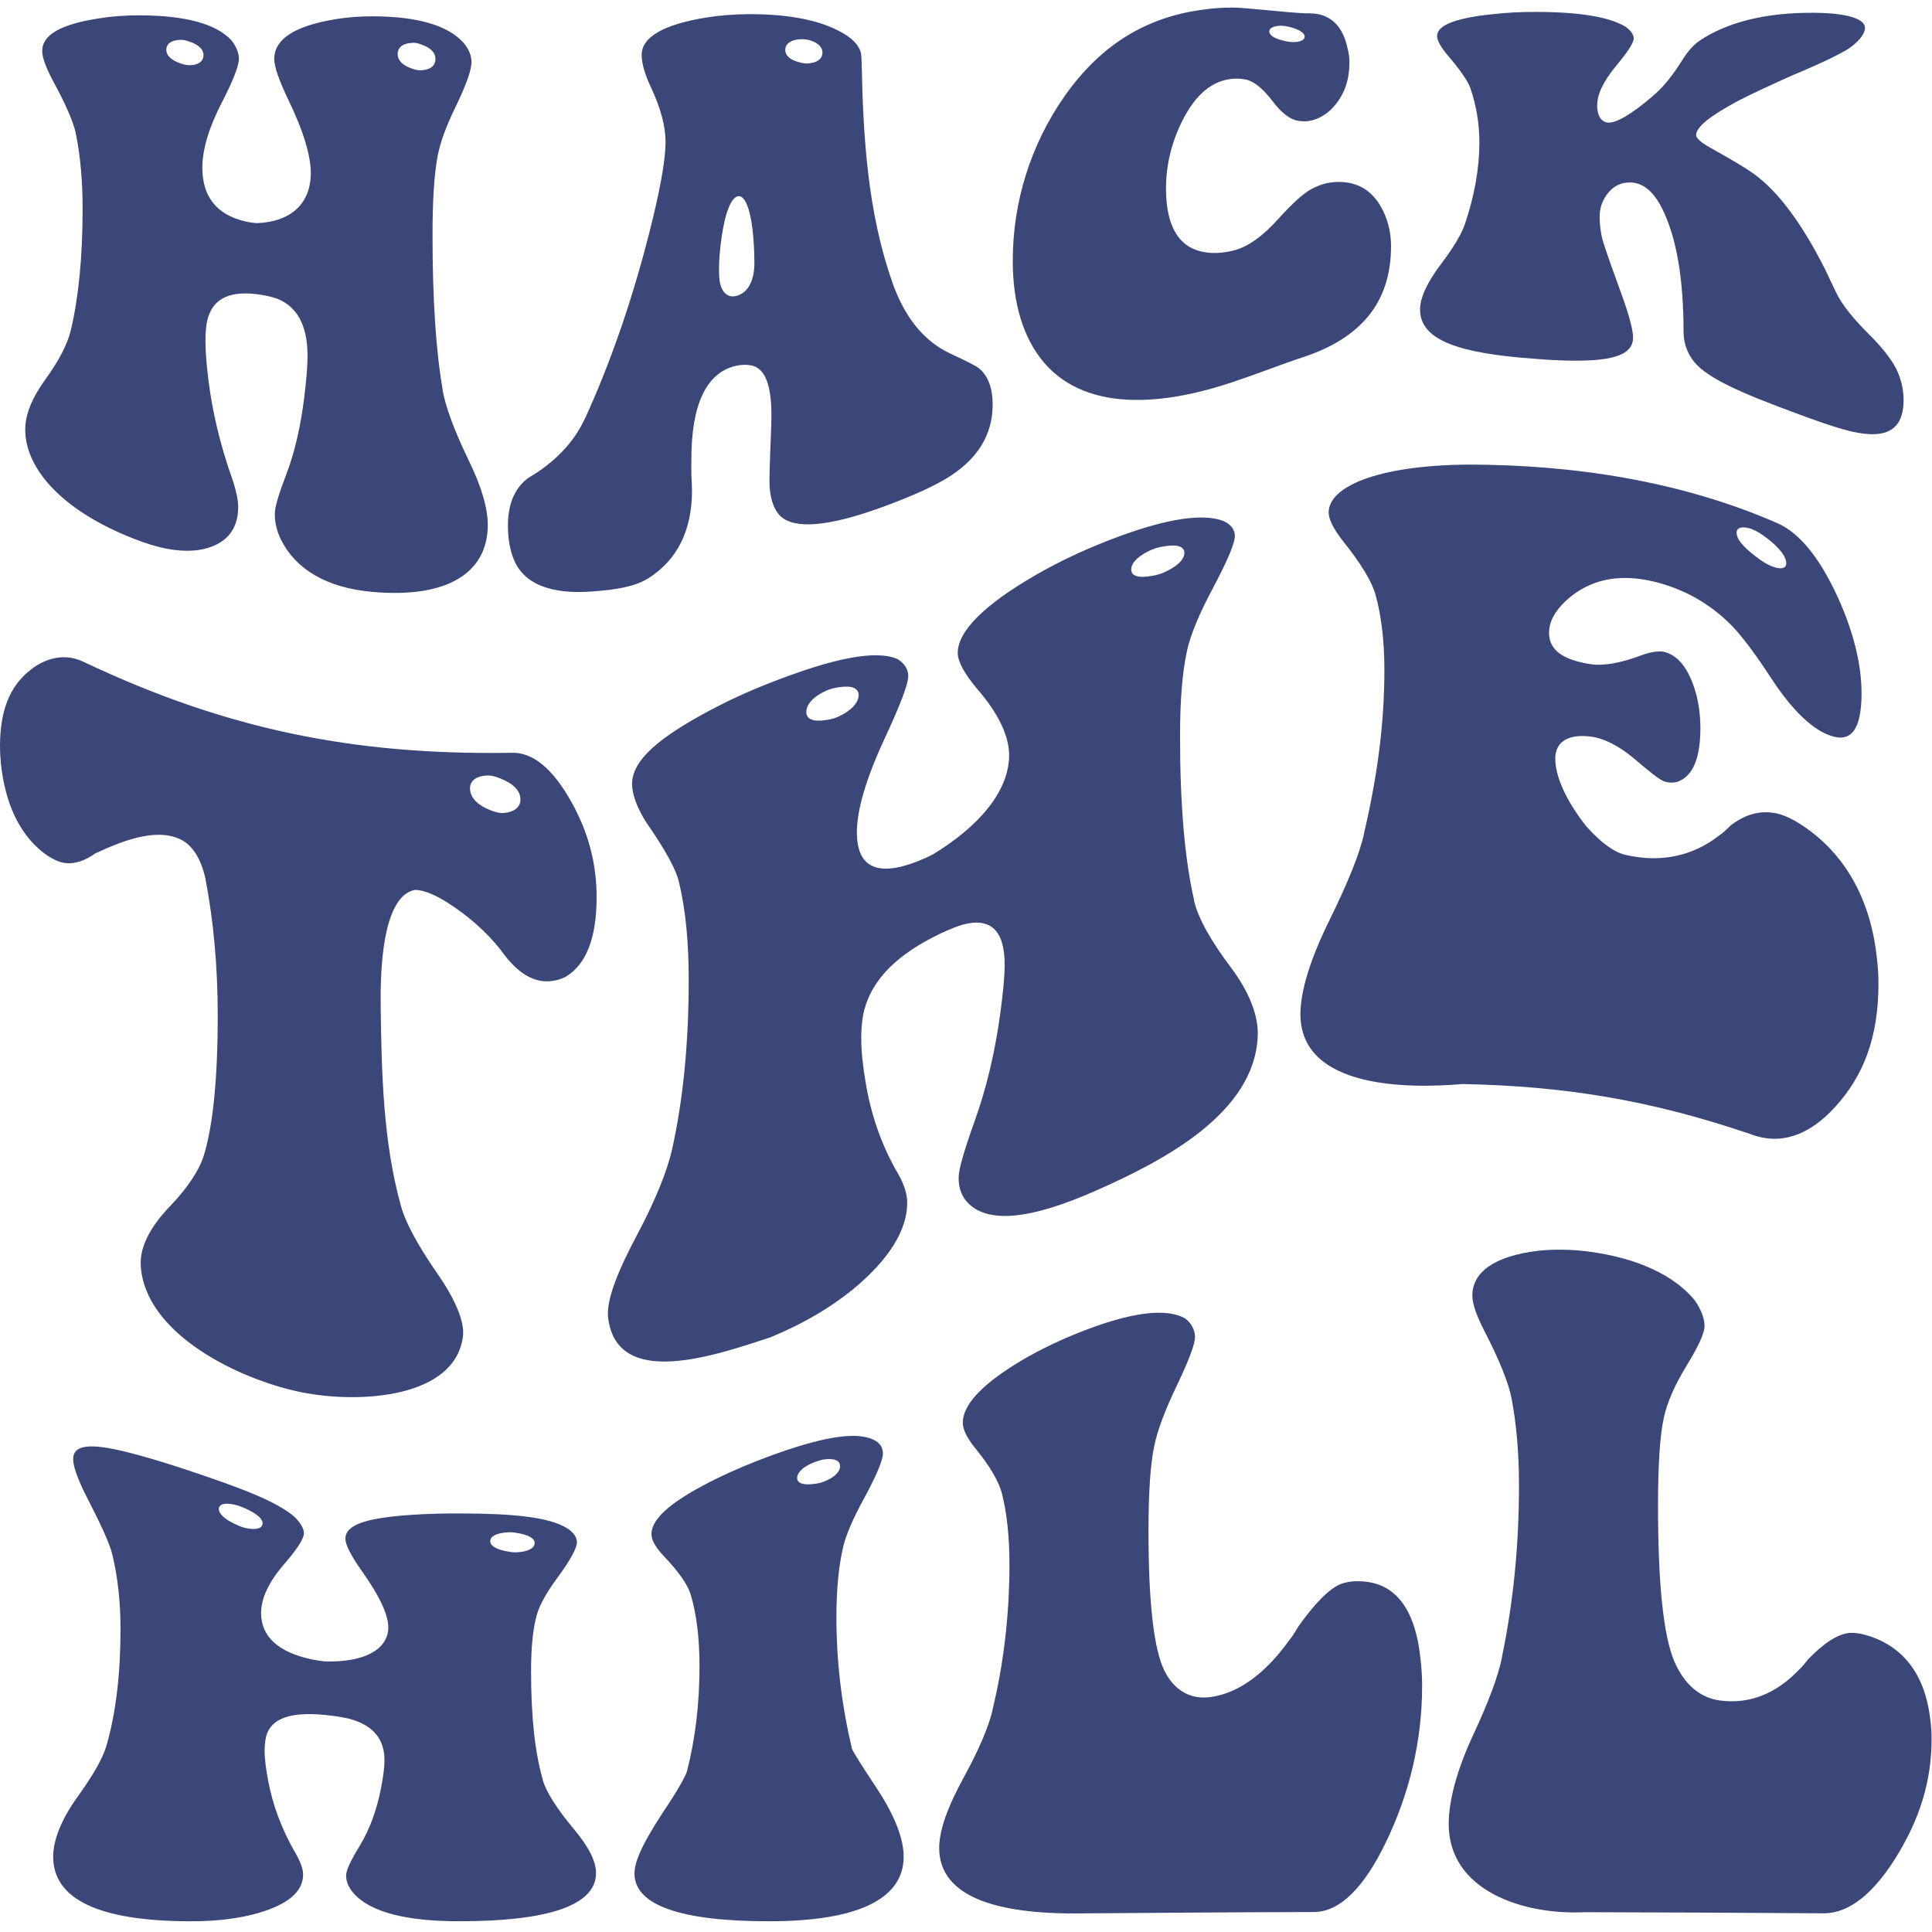 <?xml version="1.0" encoding="UTF-8"?>
<svg xmlns="http://www.w3.org/2000/svg" xmlns:xlink="http://www.w3.org/1999/xlink" width="128px" height="128px" viewBox="0 0 128 127" version="1.1">
<g id="surface1">
<path style=" stroke:none;fill-rule:nonzero;fill:rgb(23.137%,27.843%,47.451%);fill-opacity:1;" d="M 29.309 25.277 C 29.504 26.41 30.086 28.008 31.062 30.02 C 31.895 31.73 32.328 33.176 32.316 34.328 C 32.289 37.41 29.695 39.16 24.676 38.715 C 21.594 38.445 19.57 37.176 18.621 35.262 C 18.344 34.703 18.207 34.137 18.207 33.562 C 18.207 33.082 18.473 32.215 18.957 30.957 C 19.547 29.422 19.934 27.656 20.168 25.746 C 20.297 24.664 20.375 23.766 20.375 23.082 C 20.375 21.09 19.707 19.828 18.371 19.293 C 17.953 19.148 17.496 19.047 16.992 18.988 C 15.07 18.754 13.973 19.375 13.695 20.906 C 13.637 21.277 13.613 21.68 13.613 22.121 C 13.613 22.875 13.695 23.766 13.82 24.754 C 14.066 26.715 14.555 28.879 15.363 31.156 C 15.645 31.977 15.781 32.617 15.781 33.09 C 15.781 34.637 14.93 35.629 13.234 35.926 C 12.176 36.094 10.922 35.934 9.477 35.418 C 9.41 35.391 9.379 35.383 9.312 35.359 C 4.242 33.5 1.684 30.617 1.672 27.984 C 1.664 26.949 2.129 25.844 3.051 24.574 C 3.906 23.391 4.457 22.312 4.68 21.43 C 5.207 19.242 5.473 16.52 5.473 13.34 C 5.473 11.535 5.332 9.824 5.012 8.293 C 4.855 7.559 4.328 6.352 3.469 4.781 C 3.02 3.922 2.797 3.293 2.797 2.871 C 2.797 1.809 4.035 1.109 6.52 0.723 C 7.406 0.578 8.34 0.508 9.316 0.516 C 12.293 0.535 14.297 1.07 15.328 2.164 C 15.637 2.562 15.816 2.973 15.828 3.352 C 15.848 3.828 15.441 4.84 14.703 6.281 C 13.832 7.973 13.406 9.406 13.406 10.617 C 13.406 12.527 14.355 13.723 16.246 14.168 C 16.496 14.227 16.746 14.262 16.996 14.285 C 19.223 14.203 20.504 13.059 20.59 11.141 C 20.641 9.898 20.09 8.145 19.086 6.078 C 18.473 4.793 18.168 3.906 18.168 3.41 C 18.168 2.148 19.402 1.297 21.887 0.832 C 22.777 0.664 23.711 0.582 24.684 0.582 C 27.637 0.586 29.641 1.168 30.699 2.32 C 31.031 2.707 31.227 3.137 31.238 3.578 C 31.258 4.117 30.871 5.164 30.156 6.637 C 29.539 7.902 29.152 8.984 28.988 9.867 C 28.758 11.121 28.656 12.871 28.656 15.07 C 28.656 19.305 28.875 22.695 29.324 25.289 Z M 11.98 2.141 C 11.387 2.141 11.031 2.387 11.02 2.777 C 11.008 3.176 11.344 3.492 11.98 3.707 C 12.176 3.777 12.363 3.82 12.523 3.82 C 13.117 3.828 13.469 3.586 13.48 3.18 C 13.496 2.777 13.16 2.453 12.523 2.246 C 12.328 2.176 12.141 2.137 11.98 2.137 Z M 27.348 2.34 C 26.723 2.352 26.359 2.621 26.348 3.059 C 26.336 3.492 26.668 3.836 27.305 4.047 C 27.5 4.117 27.688 4.16 27.848 4.156 C 28.473 4.148 28.836 3.879 28.848 3.434 C 28.863 2.996 28.527 2.652 27.891 2.441 C 27.695 2.367 27.512 2.328 27.348 2.332 Z M 59.129 18.234 C 59.938 20.523 61.203 22.09 62.93 22.91 C 64.07 23.441 64.723 23.766 64.891 23.926 C 65.473 24.434 65.766 25.219 65.766 26.297 C 65.766 28.344 64.738 29.977 62.676 31.215 C 61.73 31.781 60.324 32.414 58.461 33.094 C 54.898 34.395 52.641 34.582 51.695 33.688 C 51.223 33.195 50.98 32.422 50.98 31.379 C 50.98 31.051 50.992 30.43 51.027 29.531 C 51.074 28.355 51.109 27.496 51.109 26.988 C 51.109 25 50.676 23.91 49.816 23.719 C 49.48 23.648 49.117 23.652 48.73 23.742 C 46.789 24.211 45.805 26.312 45.805 29.93 C 45.805 30.148 45.793 30.504 45.805 30.957 C 45.82 31.402 45.848 31.754 45.848 31.969 C 45.848 34.637 44.891 36.57 42.969 37.805 C 42.047 38.375 40.852 38.559 39.375 38.676 C 36.453 38.926 34.672 38.16 34.031 36.539 C 33.777 35.902 33.652 35.164 33.652 34.324 C 33.652 32.934 34.07 31.906 34.906 31.234 C 35.047 31.137 35.285 30.98 35.621 30.777 C 36.93 29.891 37.902 28.844 38.543 27.645 C 38.738 27.277 38.902 26.93 39.043 26.594 C 40.691 22.883 42.012 18.875 43.008 14.961 C 43.73 12.125 44.094 10.113 44.094 8.902 C 44.094 7.855 43.77 6.668 43.133 5.297 C 42.719 4.426 42.512 3.699 42.512 3.137 C 42.512 1.961 43.961 1.109 46.852 0.652 C 47.742 0.512 48.648 0.445 49.57 0.438 C 52.492 0.422 54.664 0.918 56.082 1.84 C 56.609 2.188 56.93 2.574 57.039 3.008 C 57.066 3.156 57.074 3.367 57.086 3.629 C 57.184 8.457 57.461 13.523 59.133 18.234 Z M 47.645 17.711 C 47.668 18.719 48.105 19.246 48.727 19.117 C 49.527 18.949 49.996 18.129 49.98 16.863 C 49.953 14.039 49.512 12.477 48.938 12.496 C 48.48 12.516 48.059 13.477 47.805 15.238 C 47.695 16.023 47.613 16.867 47.645 17.703 Z M 53.031 2.098 C 52.406 2.133 52.039 2.391 52.027 2.785 C 52.016 3.18 52.348 3.48 52.988 3.633 C 53.184 3.691 53.371 3.715 53.531 3.703 C 54.129 3.66 54.477 3.402 54.488 3.02 C 54.504 2.605 54.168 2.297 53.531 2.133 C 53.363 2.105 53.191 2.09 53.031 2.098 Z M 89.402 3.652 C 89.402 4.957 88.969 6.016 88.105 6.828 C 87.605 7.266 87.055 7.512 86.48 7.539 C 86.316 7.547 86.133 7.523 85.938 7.492 C 85.438 7.383 84.91 6.984 84.348 6.25 C 83.738 5.441 83.164 4.949 82.637 4.793 C 82.328 4.719 82.012 4.691 81.676 4.719 C 80.344 4.828 79.23 5.719 78.336 7.496 C 77.625 8.906 77.25 10.426 77.25 11.984 C 77.25 14.508 78.113 15.949 79.844 16.211 C 80.398 16.305 81.008 16.266 81.676 16.109 C 82.652 15.887 83.672 15.145 84.727 13.965 C 85.73 12.844 86.387 12.336 86.688 12.141 C 87.301 11.766 87.926 11.57 88.566 11.555 C 89.988 11.516 91.02 12.168 91.656 13.516 C 91.988 14.219 92.16 14.988 92.16 15.812 C 92.16 19.523 90.18 21.926 86.23 23.199 C 84.949 23.617 83.363 24.25 81.633 24.828 C 77.73 26.133 72.191 27.078 69.145 23.496 C 67.781 21.867 67.098 19.59 67.098 16.777 C 67.098 12.887 68.277 9.074 70.562 5.828 C 72.965 2.426 75.969 0.656 79.586 0.156 C 80.281 0.051 80.996 0 81.719 0 C 82.105 0 83.316 0.113 85.352 0.305 C 85.938 0.355 86.422 0.387 86.812 0.387 C 86.98 0.387 87.16 0.406 87.355 0.441 C 88.359 0.664 88.996 1.398 89.277 2.691 C 89.363 3.008 89.406 3.332 89.406 3.652 Z M 84.805 1.207 C 84.367 1.227 84.105 1.367 84.094 1.566 C 84.078 1.816 84.402 2.047 85.012 2.188 C 85.266 2.258 85.504 2.293 85.723 2.289 C 86.156 2.277 86.422 2.145 86.438 1.949 C 86.453 1.703 86.129 1.473 85.52 1.309 C 85.266 1.234 85.023 1.199 84.805 1.207 Z M 105.812 6.5 C 105.828 7.188 106.09 7.582 106.527 7.621 C 107.07 7.668 108.07 7.086 109.488 5.879 C 109.547 5.82 109.586 5.785 109.613 5.762 C 110.203 5.262 110.828 4.488 111.496 3.418 C 111.828 2.895 112.188 2.492 112.578 2.211 C 114.387 0.988 116.969 0.309 120.262 0.348 C 122.422 0.371 123.574 0.758 123.562 1.363 C 123.555 1.707 123.238 2.141 122.684 2.574 C 122.324 2.871 121.016 3.551 118.758 4.488 C 117.309 5.137 116.129 5.684 115.211 6.152 C 113.344 7.148 112.387 7.898 112.371 8.438 C 112.367 8.664 112.719 8.965 113.414 9.344 C 114.809 10.121 115.629 10.629 115.879 10.801 C 117.52 11.855 119.211 13.953 120.938 17.383 C 121.133 17.812 121.379 18.316 121.648 18.879 C 122.043 19.707 122.812 20.645 123.902 21.727 C 124.879 22.695 125.48 23.559 125.738 24.168 C 125.977 24.734 126.117 25.355 126.117 26 C 126.117 28.152 124.781 28.707 122.105 27.941 C 121.277 27.707 120.254 27.348 119.055 26.902 C 115.465 25.578 113.195 24.609 112.25 23.488 C 111.777 22.895 111.539 22.223 111.539 21.461 C 111.539 17.926 111.062 15.203 110.121 13.316 C 109.59 12.258 108.938 11.684 108.195 11.602 C 107.402 11.516 106.762 11.859 106.32 12.602 C 106.094 12.973 105.98 13.398 105.984 13.832 C 105.984 14.469 106.066 15.059 106.234 15.594 C 106.535 16.535 106.957 17.684 107.445 19.035 C 107.953 20.43 108.195 21.391 108.195 21.863 C 108.195 23.219 106.32 23.551 102.562 23.336 C 102.281 23.312 101.988 23.289 101.684 23.27 C 96.656 22.914 94.098 22.039 94.082 20.027 C 94.078 19.234 94.555 18.203 95.461 17.008 C 96.297 15.906 96.824 15.02 97.051 14.355 C 97.691 12.465 98.012 10.66 98.012 8.934 C 98.012 7.699 97.812 6.504 97.422 5.355 C 97.254 4.875 96.742 4.125 95.879 3.125 C 95.43 2.578 95.211 2.164 95.211 1.887 C 95.211 1.18 96.406 0.703 98.805 0.449 C 99.75 0.34 100.723 0.285 101.727 0.289 C 104.621 0.293 106.613 0.613 107.699 1.273 C 108.031 1.516 108.227 1.777 108.238 2.023 C 108.258 2.305 107.855 2.922 107.113 3.812 C 106.246 4.848 105.801 5.762 105.82 6.504 Z M 25.219 66.18 C 25.281 70.516 25.371 75.121 26.566 79.406 C 26.844 80.441 27.645 81.961 28.973 83.871 C 30.098 85.488 30.797 87.016 30.672 88.035 C 30.164 92.102 23.891 92.52 19.996 91.746 C 15.82 90.906 9.555 87.848 9.324 83.312 C 9.262 82.098 9.973 80.754 11.262 79.418 C 12.43 78.199 13.172 77.07 13.488 76.105 C 14.113 74.117 14.426 70.922 14.426 66.805 C 14.426 63.57 14.152 60.523 13.605 57.684 C 13.297 56.336 12.719 55.457 11.906 55.086 C 10.543 54.465 8.68 54.93 6.453 55.98 C 6.414 55.996 6.375 56.012 6.336 56.027 C 5.32 56.746 4.414 56.867 3.637 56.465 C 3.344 56.324 3.066 56.148 2.816 55.945 C 1.254 54.703 0.336 52.676 0.062 50.109 C 0.023 49.699 0 49.309 0 48.934 C 0 46.27 0.82 44.617 2.465 43.566 C 3.52 42.949 4.578 42.859 5.633 43.395 C 14.988 47.809 23.395 49.539 33.84 49.375 C 35.285 49.297 36.637 50.43 37.887 52.684 C 38.98 54.66 39.527 56.715 39.527 58.93 C 39.527 61.641 38.844 63.395 37.477 64.215 C 37.203 64.352 36.93 64.438 36.656 64.48 C 35.562 64.668 34.504 64.137 33.488 62.859 C 33.371 62.707 33.254 62.547 33.137 62.391 C 32.199 61.215 31.047 60.203 29.68 59.32 C 28.82 58.773 28.094 58.477 27.512 58.457 C 25.988 58.707 25.148 61.359 25.223 66.184 Z M 32.195 50.883 C 31.547 50.926 31.156 51.23 31.141 51.695 C 31.121 52.281 31.57 52.805 32.43 53.152 C 32.781 53.309 33.125 53.387 33.43 53.359 C 34.074 53.293 34.465 52.969 34.48 52.508 C 34.504 51.93 34.055 51.445 33.195 51.094 C 32.844 50.941 32.5 50.855 32.195 50.879 Z M 79.105 59.16 C 79.383 60.34 80.203 61.805 81.574 63.629 C 82.738 65.188 83.391 66.777 83.328 68.152 C 83.109 73.266 77.094 76.402 72.598 78.387 C 68.262 80.305 65.422 80.59 64.094 79.16 C 63.703 78.746 63.512 78.203 63.512 77.531 C 63.512 76.969 63.875 75.73 64.562 73.805 C 65.395 71.496 65.938 69.082 66.266 66.676 C 66.453 65.301 66.562 64.207 66.562 63.422 C 66.562 61.125 65.621 60.254 63.746 60.77 C 63.156 60.957 62.512 61.234 61.809 61.598 C 59.109 62.984 57.566 64.707 57.176 66.789 C 57.094 67.293 57.055 67.797 57.059 68.305 C 57.059 69.199 57.18 70.188 57.352 71.227 C 57.699 73.316 58.391 75.383 59.523 77.305 C 59.914 78 60.105 78.629 60.105 79.184 C 60.105 80.992 58.914 82.93 56.531 84.906 C 55.043 86.117 53.289 87.16 51.258 88.008 C 51.16 88.047 51.117 88.066 51.023 88.109 C 47.391 89.293 40.863 91.586 40.289 86.793 C 40.152 85.645 40.934 83.703 42.227 81.277 C 43.434 79.012 44.203 77.055 44.512 75.719 C 45.254 72.41 45.629 68.656 45.629 64.418 C 45.629 62.004 45.438 59.809 44.98 57.926 C 44.766 57.027 44.023 55.73 42.812 53.977 C 42.188 53.008 41.875 52.078 41.875 51.453 C 41.875 49.875 43.613 48.383 47.094 46.531 C 48.344 45.871 49.656 45.27 51.027 44.738 C 55.211 43.098 58.027 42.531 59.469 43.168 C 59.902 43.441 60.156 43.812 60.172 44.238 C 60.199 44.789 59.637 46.219 58.59 48.473 C 57.371 51.102 56.77 53.18 56.77 54.637 C 56.77 56.949 58.098 57.609 60.758 56.578 C 61.109 56.441 61.461 56.285 61.812 56.105 C 64.941 54.191 66.746 51.953 66.855 49.719 C 66.922 48.34 66.152 46.766 64.742 45.145 C 63.883 44.125 63.453 43.32 63.453 42.754 C 63.453 41.328 65.195 39.566 68.672 37.566 C 69.922 36.852 71.23 36.211 72.605 35.641 C 76.746 33.926 79.562 33.441 81.047 34.016 C 81.516 34.215 81.789 34.551 81.812 34.961 C 81.836 35.48 81.297 36.699 80.289 38.598 C 79.426 40.219 78.875 41.574 78.648 42.59 C 78.328 44.027 78.18 45.926 78.18 48.277 C 78.18 52.805 78.492 56.449 79.117 59.156 Z M 54.77 45.246 C 53.922 45.625 53.438 46.133 53.422 46.645 C 53.402 47.145 53.867 47.348 54.77 47.195 C 55.043 47.16 55.305 47.09 55.535 46.984 C 56.387 46.594 56.863 46.082 56.887 45.574 C 56.902 45.086 56.434 44.891 55.535 45.039 C 55.262 45.078 55 45.145 54.77 45.246 Z M 76.352 35.898 C 75.465 36.277 74.965 36.754 74.945 37.211 C 74.93 37.656 75.398 37.816 76.297 37.656 C 76.57 37.613 76.832 37.543 77.062 37.449 C 77.949 37.062 78.449 36.598 78.469 36.148 C 78.484 35.715 78.016 35.543 77.117 35.699 C 76.844 35.738 76.586 35.801 76.352 35.902 Z M 90.367 54.723 C 91.266 50.875 91.719 47.41 91.719 43.891 C 91.719 41.934 91.512 40.277 91.133 38.902 C 90.895 38.043 90.172 36.836 88.961 35.328 C 88.336 34.523 88.02 33.891 88.027 33.434 C 88.043 31.789 91.133 30.336 97.23 30.281 C 104.188 30.281 111.32 31.355 117.699 34.137 C 119.145 34.738 120.508 36.348 121.746 39.043 C 122.805 41.355 123.332 43.547 123.332 45.422 C 123.332 47.855 122.629 48.746 121.219 48.219 C 120.973 48.129 120.734 48.016 120.516 47.879 C 119.461 47.223 118.406 46.062 117.348 44.438 C 116.098 42.516 115.141 41.309 114.473 40.695 C 113.148 39.43 111.543 38.527 109.668 38.055 C 107.203 37.438 105.23 37.926 103.746 39.305 C 103.004 39.992 102.629 40.711 102.629 41.418 C 102.629 42.418 103.316 43.035 104.68 43.363 C 104.914 43.426 105.152 43.473 105.387 43.504 C 106.281 43.633 107.398 43.418 108.727 42.922 C 109.43 42.668 109.961 42.602 110.312 42.703 C 111.285 42.977 111.988 43.969 112.422 45.66 C 112.578 46.34 112.656 47.023 112.656 47.715 C 112.656 49.754 112.152 50.93 111.137 51.297 C 110.863 51.371 110.586 51.371 110.312 51.289 C 109.961 51.184 109.277 50.621 108.262 49.758 C 107.238 48.895 106.238 48.406 105.391 48.301 C 103.887 48.109 103.062 48.66 103.043 49.707 C 103.02 50.883 103.727 52.512 105.094 54.242 C 106.031 55.293 106.906 55.953 107.676 56.133 C 109.984 56.676 112.133 56.238 113.895 54.855 C 114.09 54.73 114.344 54.508 114.656 54.191 C 115.945 53.203 117.039 53.203 117.941 53.449 C 118.332 53.574 118.746 53.766 119.172 54.035 C 122.188 55.918 123.902 59.016 124.336 62.859 C 124.41 63.469 124.453 64.07 124.453 64.656 C 124.453 68.176 123.496 70.742 121.578 72.844 C 119.844 74.746 117.941 75.402 115.953 74.629 C 109.453 72.422 103.781 71.453 96.891 71.32 C 93.395 71.621 86.168 71.672 86.156 66.695 C 86.156 65.172 86.797 63.066 88.094 60.434 C 89.289 58.004 90.07 56.09 90.379 54.715 Z M 116.055 34.551 C 115.445 34.336 115.074 34.441 115.055 34.766 C 115.031 35.195 115.488 35.738 116.344 36.383 C 116.695 36.66 117.031 36.875 117.344 37 C 117.945 37.25 118.32 37.18 118.344 36.852 C 118.367 36.41 117.91 35.797 117.055 35.148 C 116.703 34.875 116.363 34.664 116.055 34.551 Z M 35.961 117.441 C 36.191 118.223 36.879 119.312 38.02 120.68 C 38.996 121.844 39.504 122.836 39.488 123.617 C 39.461 125.711 36.422 126.773 30.527 126.789 C 26.906 126.797 24.531 126.188 23.422 124.926 C 23.098 124.559 22.93 124.168 22.93 123.754 C 22.93 123.414 23.238 122.766 23.812 121.824 C 24.504 120.691 24.961 119.402 25.23 118.035 C 25.387 117.254 25.473 116.609 25.473 116.117 C 25.473 114.688 24.688 113.781 23.121 113.367 C 22.633 113.254 22.094 113.172 21.504 113.117 C 19.254 112.902 17.961 113.336 17.633 114.535 C 17.57 114.82 17.531 115.137 17.531 115.484 C 17.531 116.074 17.633 116.77 17.777 117.531 C 18.062 119.035 18.641 120.676 19.59 122.293 C 19.914 122.875 20.082 123.336 20.082 123.684 C 20.082 124.832 19.082 125.668 17.094 126.25 C 15.848 126.602 14.379 126.789 12.684 126.789 L 12.488 126.789 C 6.543 126.762 3.535 125.328 3.523 122.523 C 3.52 121.418 4.062 120.035 5.145 118.535 C 6.148 117.137 6.789 116.039 7.051 115.168 C 7.672 113.004 7.984 110.461 7.984 107.441 C 7.984 105.727 7.82 104.066 7.445 102.5 C 7.262 101.738 6.645 100.422 5.633 98.453 C 5.105 97.387 4.848 96.617 4.848 96.18 C 4.848 95.07 6.301 95.113 9.207 95.914 C 10.254 96.199 11.348 96.539 12.492 96.922 C 15.984 98.094 18.336 98.961 19.547 100.027 C 19.906 100.402 20.121 100.75 20.137 101.051 C 20.156 101.414 19.688 102.137 18.812 103.145 C 17.797 104.32 17.297 105.406 17.297 106.371 C 17.297 107.895 18.406 108.957 20.629 109.434 C 20.922 109.496 21.219 109.539 21.508 109.574 C 24.121 109.648 25.629 108.805 25.723 107.434 C 25.781 106.543 25.133 105.215 23.961 103.57 C 23.238 102.543 22.883 101.828 22.883 101.449 C 22.883 100.492 24.336 100.062 27.246 99.863 C 28.289 99.793 29.383 99.762 30.527 99.77 C 33.992 99.781 36.344 99.996 37.586 100.754 C 37.973 101.008 38.203 101.32 38.223 101.641 C 38.238 102.039 37.789 102.867 36.945 104.008 C 36.227 104.984 35.762 105.801 35.578 106.449 C 35.305 107.375 35.184 108.648 35.184 110.227 C 35.184 113.266 35.445 115.637 35.969 117.434 Z M 15.629 99.207 C 14.926 99.035 14.52 99.137 14.5 99.457 C 14.484 99.781 14.875 100.156 15.629 100.5 C 15.859 100.609 16.07 100.691 16.27 100.734 C 16.969 100.887 17.379 100.762 17.395 100.445 C 17.414 100.125 17.02 99.789 16.27 99.445 C 16.035 99.34 15.824 99.258 15.629 99.211 Z M 33.656 101.02 C 32.922 101.059 32.5 101.27 32.48 101.586 C 32.465 101.902 32.855 102.156 33.609 102.285 C 33.84 102.332 34.055 102.355 34.246 102.344 C 34.984 102.305 35.406 102.074 35.422 101.75 C 35.441 101.434 35.047 101.195 34.297 101.07 C 34.066 101.027 33.852 101.008 33.656 101.016 Z M 45.758 105.137 C 45.559 104.48 44.957 103.617 43.945 102.559 C 43.422 101.996 43.16 101.523 43.16 101.148 C 43.16 100.051 44.613 98.871 47.52 97.438 C 48.566 96.934 49.676 96.461 50.852 96.023 C 54.316 94.738 56.652 94.305 57.859 94.879 C 58.285 95.074 58.496 95.383 58.496 95.805 C 58.496 96.223 58.09 97.215 57.277 98.715 C 56.527 100.078 56.051 101.172 55.855 102.016 C 55.57 103.242 55.414 104.789 55.414 106.648 C 55.414 109.566 55.754 112.426 56.441 115.344 C 56.508 115.562 57.062 116.422 58.105 118.008 C 59.277 119.777 59.887 121.359 59.871 122.555 C 59.836 125.328 56.805 126.789 50.953 126.789 C 45.098 126.789 42.055 125.73 42.035 123.637 C 42.027 122.664 42.836 121.172 44.438 118.793 C 45.055 117.828 45.414 117.168 45.512 116.859 C 46.066 114.711 46.344 112.371 46.344 109.891 C 46.344 108.004 46.141 106.398 45.758 105.141 Z M 53.941 96.379 C 53.23 96.664 52.832 97.031 52.812 97.402 C 52.801 97.762 53.188 97.91 53.941 97.812 C 54.172 97.785 54.391 97.742 54.578 97.664 C 55.258 97.402 55.645 97.031 55.656 96.652 C 55.672 96.258 55.277 96.09 54.527 96.199 C 54.332 96.246 54.133 96.305 53.938 96.379 Z M 65.746 112.816 C 66.5 109.727 66.879 106.461 66.879 103.137 C 66.879 101.297 66.703 99.73 66.387 98.469 C 66.188 97.672 65.586 96.629 64.574 95.398 C 64.047 94.738 63.789 94.199 63.789 93.766 C 63.789 92.48 65.238 91.023 68.148 89.363 C 69.195 88.781 70.305 88.254 71.48 87.789 C 74.906 86.426 77.262 86.129 78.535 86.859 C 78.926 87.172 79.156 87.582 79.172 88.047 C 79.191 88.516 78.762 89.637 77.949 91.336 C 77.199 92.906 76.699 94.219 76.48 95.258 C 76.211 96.516 76.09 98.406 76.09 100.938 C 76.09 105.648 76.438 108.797 77.164 110.227 C 77.82 111.508 78.883 112.117 80.203 111.934 C 82.172 111.664 83.922 110.238 85.395 108.199 C 85.562 108 85.77 107.68 86.031 107.242 C 87.109 105.727 88.027 104.801 88.777 104.465 C 89.102 104.34 89.445 104.27 89.805 104.262 C 92.32 104.191 93.758 105.922 94.117 109.449 C 94.18 110.004 94.219 110.578 94.219 111.18 C 94.219 114.758 93.422 118.234 91.816 121.562 C 90.363 124.574 88.781 126.133 87.113 126.176 C 81.805 126.188 76.5 126.234 71.188 126.27 C 65.246 126.277 62.238 124.824 62.223 121.941 C 62.223 120.785 62.762 119.246 63.844 117.27 C 64.844 115.445 65.492 113.93 65.754 112.82 Z M 99.504 109.297 C 100.258 105.68 100.637 101.898 100.637 97.922 C 100.637 95.727 100.461 93.797 100.145 92.152 C 99.945 91.121 99.344 89.602 98.328 87.652 C 97.805 86.625 97.547 85.855 97.547 85.332 C 97.547 83.793 98.996 82.715 101.906 82.367 C 102.953 82.258 104.062 82.27 105.238 82.418 C 108.664 82.867 111.02 84.094 112.293 85.664 C 112.684 86.238 112.914 86.805 112.93 87.309 C 112.949 87.805 112.52 88.711 111.707 90.035 C 110.957 91.266 110.457 92.41 110.238 93.406 C 109.969 94.617 109.848 96.586 109.848 99.301 C 109.848 104.352 110.195 107.828 110.922 109.555 C 111.582 111.102 112.637 111.988 113.961 112.164 C 115.922 112.422 117.68 111.695 119.152 110.16 C 119.32 110.016 119.527 109.77 119.789 109.438 C 120.867 108.316 121.781 107.758 122.531 107.684 C 122.855 107.668 123.203 107.707 123.562 107.809 C 126.078 108.508 127.516 110.43 127.875 113.316 C 127.938 113.773 127.973 114.238 127.973 114.711 C 127.973 117.527 127.176 120.059 125.574 122.617 C 124.121 124.93 122.539 126.242 120.871 126.262 C 115.562 126.227 110.258 126.199 104.945 126.188 C 101.027 126.379 95.945 124.824 95.98 120.293 C 95.996 118.766 96.516 116.773 97.602 114.445 C 98.598 112.305 99.25 110.594 99.512 109.301 Z M 99.504 109.297 "/>
</g>
</svg>
